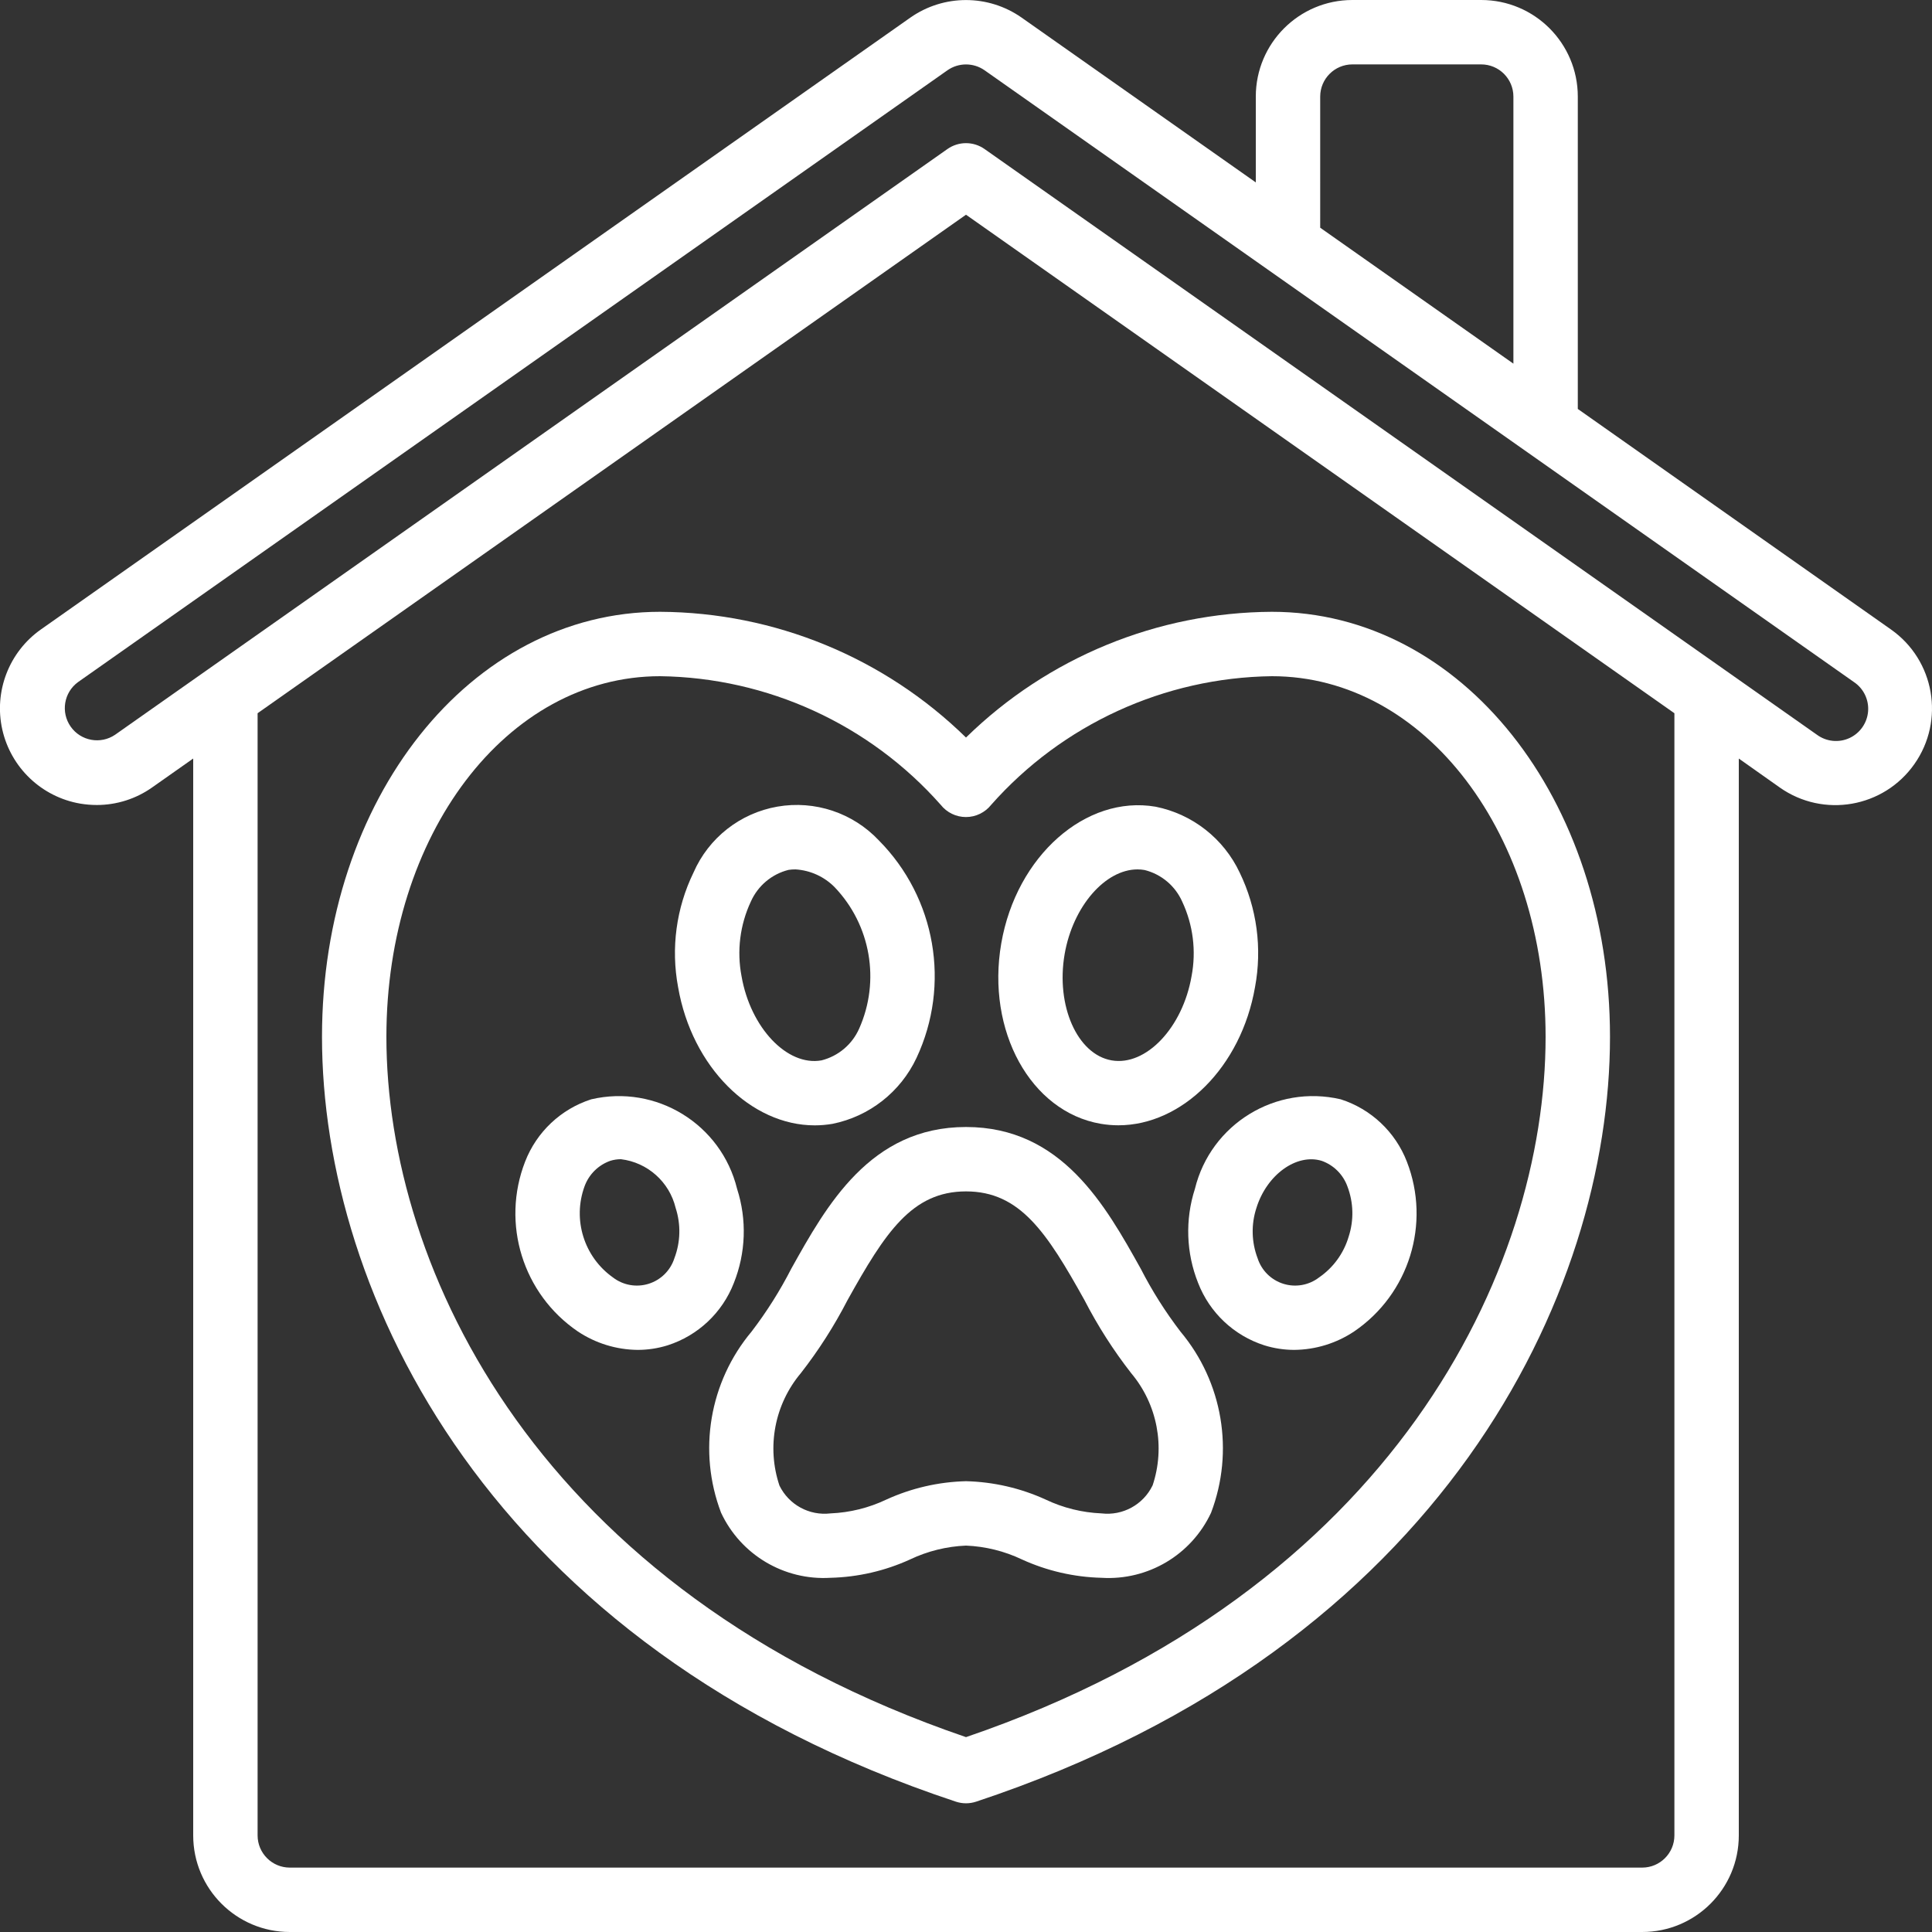 <svg height="512" viewBox="0 0 60 60" width="512" xmlns="http://www.w3.org/2000/svg"><rect x="0" y="0" width="60" height="60" fill="#333333" stroke="none"/><g id="Page-1" fill="none" fill-rule="evenodd"><g id="033---Pet-Adoption" fill="#ffffff" fill-rule="nonzero" transform="translate(-1)"><path id="Shape" d="m10 60h42c1.657 0 3-1.343 3-3v-33.443l1.273.9c1.355.954 3.227.628 4.18-.728.954-1.355.628-3.227-.727-4.18l-9.726-6.849v-9.7c0-1.657-1.343-3-3-3h-4c-1.657 0-3 1.343-3 3v2.665l-7.274-5.119c-1.037-.726-2.416-.726-3.453 0l-27 19c-.993.698-1.467 1.926-1.202 3.11.266 1.184 1.219 2.092 2.415 2.3.172.029.346.044.521.044.616-0 1.217-.191 1.72-.547l1.273-.896v33.443c0 1.657 1.343 3 3 3zm32-57c0-.552.448-1 1-1h4c.552 0 1 .448 1 1v8.294l-6-4.222zm-37.425 19.818c-.452.307-1.066.195-1.38-.252-.314-.447-.212-1.063.23-1.384l27-19c.346-.241.805-.241 1.151 0l27 19c.301.202.469.551.439.913-.03.361-.253.678-.583.828-.33.15-.716.109-1.007-.106l-25.849-18.189c-.345-.243-.807-.243-1.152 0zm4.425-.668 22-15.482 22 15.482v34.85c0 .552-.448 1-1 1h-42c-.552 0-1-.448-1-1z"/><path id="Shape" d="m11 32.2c0 7.946 5.155 18.934 19.685 23.752.205.068.425.068.63 0 14.53-4.821 19.685-15.809 19.685-23.752 0-7.4-4.612-13.2-10.5-13.2-3.554.018-6.961 1.419-9.5 3.905-2.539-2.486-5.946-3.887-9.5-3.905-5.888 0-10.5 5.8-10.5 13.2zm10.5-11.2c3.337.044 6.502 1.494 8.714 3.993.189.24.478.381.784.381.306-0.0.595-.141.785-.381 2.213-2.5 5.378-3.95 8.717-3.993 4.767 0 8.5 4.918 8.5 11.2 0 7.223-4.723 17.214-18 21.748-13.277-4.537-18-14.528-18-21.748 0-6.282 3.733-11.2 8.5-11.2z"/><path id="Shape" d="m36.426 39.4c-1.093-1.959-2.452-4.4-5.426-4.4s-4.333 2.441-5.426 4.4c-.352.687-.764 1.34-1.233 1.953-1.311 1.565-1.674 3.717-.948 5.625.61 1.307 1.957 2.109 3.397 2.022.854-.021 1.696-.215 2.473-.57.544-.259 1.135-.405 1.737-.43.602.025 1.193.171 1.737.43.777.355 1.619.549 2.473.57 1.44.089 2.789-.712 3.4-2.019.726-1.908.363-4.06-.948-5.625-.47-.614-.884-1.268-1.236-1.956zm.367 6.734c-.29.596-.925.943-1.583.866-.602-.025-1.193-.171-1.737-.43-.777-.355-1.619-.549-2.473-.57-.854.021-1.696.215-2.473.57-.544.259-1.135.405-1.737.43-.657.078-1.292-.268-1.583-.863-.403-1.2-.151-2.524.664-3.493.553-.709 1.038-1.469 1.45-2.268 1.17-2.1 2-3.376 3.679-3.376s2.509 1.275 3.679 3.376c.412.799.897 1.559 1.45 2.268.815.969 1.067 2.293.664 3.493z"/><path id="Shape" d="m22.059 30.657c.43 2.487 2.268 4.292 4.243 4.292.185 0.0.369-.016.551-.047 1.145-.23 2.113-.99 2.61-2.047 1.066-2.274.599-4.972-1.17-6.756-.806-.856-1.988-1.25-3.147-1.049-1.159.201-2.139.971-2.609 2.049-.537 1.104-.704 2.351-.478 3.558zm2.259-2.657c.218-.491.65-.855 1.171-.985.072-.011.146-.016.219-.015.459.029.892.226 1.214.554 1.121 1.174 1.421 2.909.76 4.391-.217.491-.649.855-1.17.986-1.064.19-2.205-1.012-2.483-2.615-.15-.783-.049-1.594.289-2.316z"/><path id="Shape" d="m23.891 36.921c-.493-2.011-2.512-3.251-4.529-2.781-.942.302-1.696 1.013-2.054 1.935-.749 1.925-.07 4.113 1.638 5.275.551.367 1.196.566 1.858.572.316-0.0.63-.048.931-.142.942-.302 1.697-1.013 2.055-1.935.373-.933.409-1.967.101-2.924zm-1.948 2.157c-.122.379-.421.674-.801.792-.38.118-.793.044-1.108-.199-.897-.637-1.258-1.795-.88-2.829.135-.37.428-.661.8-.792.106-.033.217-.05.329-.05.827.1 1.505.704 1.7 1.514.166.511.152 1.063-.04 1.564z"/><path id="Shape" d="m35.182 34.9c.182.031.366.047.55.047 1.976 0 3.813-1.806 4.244-4.292.225-1.205.059-2.451-.476-3.555-.497-1.057-1.466-1.817-2.611-2.047-2.168-.371-4.324 1.528-4.794 4.245s.913 5.227 3.087 5.602zm1.144-7.9c.074-0.0.147.006.22.019.521.13.953.494 1.17.985.337.721.438 1.53.289 2.312-.277 1.6-1.416 2.8-2.482 2.615s-1.737-1.695-1.46-3.3c.259-1.489 1.263-2.631 2.263-2.631z"/><path id="Shape" d="m42.638 34.14c-2.017-.471-4.037.769-4.529 2.781-.308.957-.273 1.991.1 2.924.358.922 1.113 1.633 2.055 1.935.301.094.615.142.931.142.662-.006 1.307-.205 1.858-.572 1.708-1.162 2.387-3.35 1.638-5.275-.357-.922-1.112-1.633-2.053-1.935zm.246 4.265c-.152.515-.476.962-.918 1.266-.315.243-.729.317-1.108.199-.38-.118-.679-.413-.801-.792-.191-.501-.205-1.053-.038-1.563.322-1.036 1.248-1.7 2.025-1.465.372.131.665.422.8.792.192.501.206 1.053.04 1.563z"/></g></g></svg>